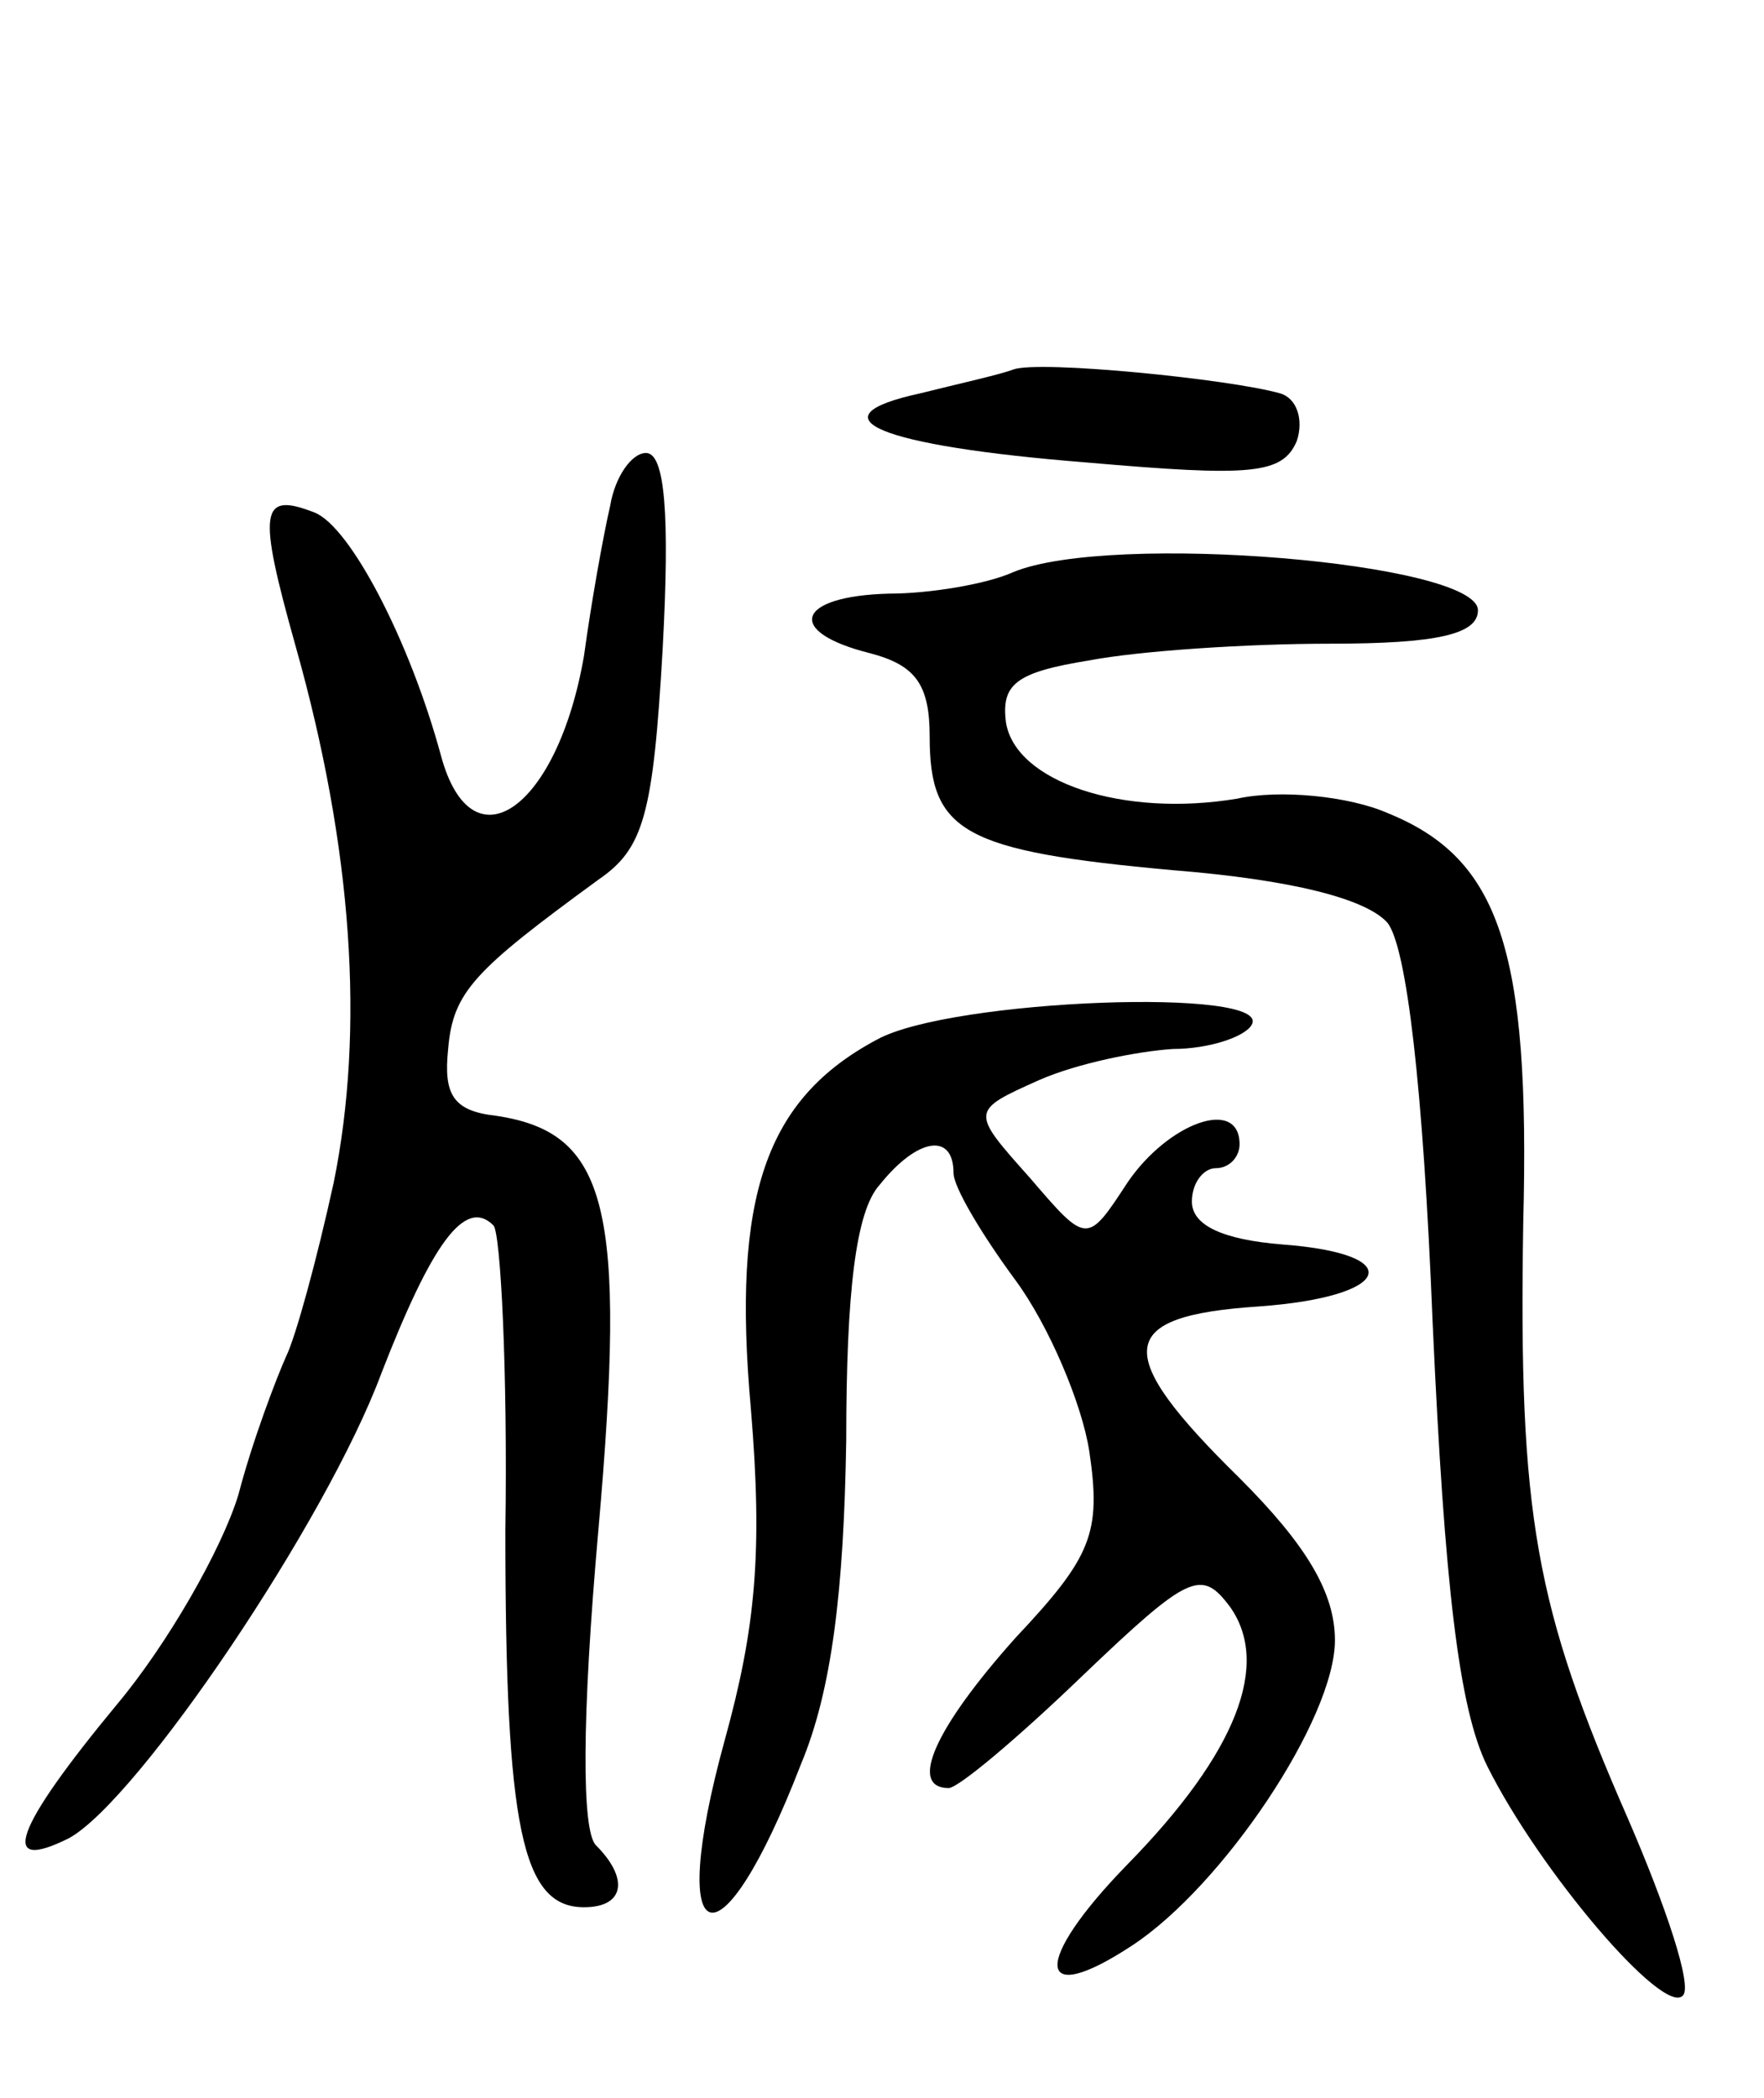 <svg version="1.0" xmlns="http://www.w3.org/2000/svg"
 width="74pt" height="88pt" viewBox="0 0 74 88"
 preserveAspectRatio="xMidYMid meet">
<g transform="translate(0,88) scale(0.1,-0.1)"
fill="#000000" stroke="none">
<path d="M425 725 c-5 -2 -23 -6 -39 -10 -46 -10 -18 -22 70 -29 69 -6 82 -5
88 9 3 9 0 18 -7 20 -21 6 -101 14 -112 10z"/>
<path d="M256 668 c-3 -13 -8 -41 -11 -63 -11 -64 -47 -90 -60 -42 -13 48 -38
96 -53 102 -23 9 -24 1 -8 -56 24 -85 29 -161 16 -225 -7 -32 -16 -65 -20 -73
-4 -9 -14 -35 -20 -58 -7 -23 -30 -63 -51 -88 -43 -52 -50 -71 -20 -56 29 16
108 133 131 195 21 54 35 74 47 62 3 -3 6 -61 5 -128 0 -125 7 -158 33 -158
17 0 19 12 5 26 -6 6 -6 53 1 132 12 136 4 167 -43 174 -18 2 -22 9 -20 28 2
24 11 33 63 71 19 13 23 27 27 97 3 56 1 82 -7 82 -6 0 -13 -10 -15 -22z"/>
<path d="M425 640 c-11 -5 -35 -9 -52 -9 -39 -1 -44 -16 -8 -25 19 -5 25 -13
25 -35 0 -40 14 -48 102 -56 50 -4 81 -12 90 -22 8 -10 15 -68 19 -168 5 -110
11 -162 23 -186 22 -44 74 -105 82 -96 4 4 -7 37 -23 74 -39 89 -46 127 -44
250 3 115 -10 153 -57 172 -16 7 -45 10 -63 6 -48 -8 -93 7 -97 32 -2 16 4 21
35 26 21 4 66 7 101 7 45 0 62 4 62 14 0 20 -154 33 -195 16z"/>
<path d="M368 444 c-47 -25 -61 -66 -53 -155 5 -60 2 -92 -11 -139 -25 -91 -2
-98 32 -10 13 31 18 73 19 136 0 62 4 96 14 107 16 20 31 22 31 5 0 -6 12 -26
26 -45 14 -19 28 -52 31 -72 5 -34 1 -44 -31 -78 -34 -38 -45 -63 -28 -63 4 0
29 21 56 47 45 43 50 45 62 29 17 -24 3 -61 -43 -108 -40 -41 -39 -61 2 -34
38 25 85 95 85 128 0 20 -12 40 -40 68 -54 53 -52 68 8 72 56 4 63 22 10 26
-25 2 -38 8 -38 18 0 8 5 14 10 14 6 0 10 5 10 10 0 20 -30 9 -47 -16 -17 -26
-17 -26 -41 2 -25 28 -25 28 4 41 16 7 41 12 56 13 15 0 30 5 33 10 10 16
-126 11 -157 -6z"/>
</g>
</svg>
